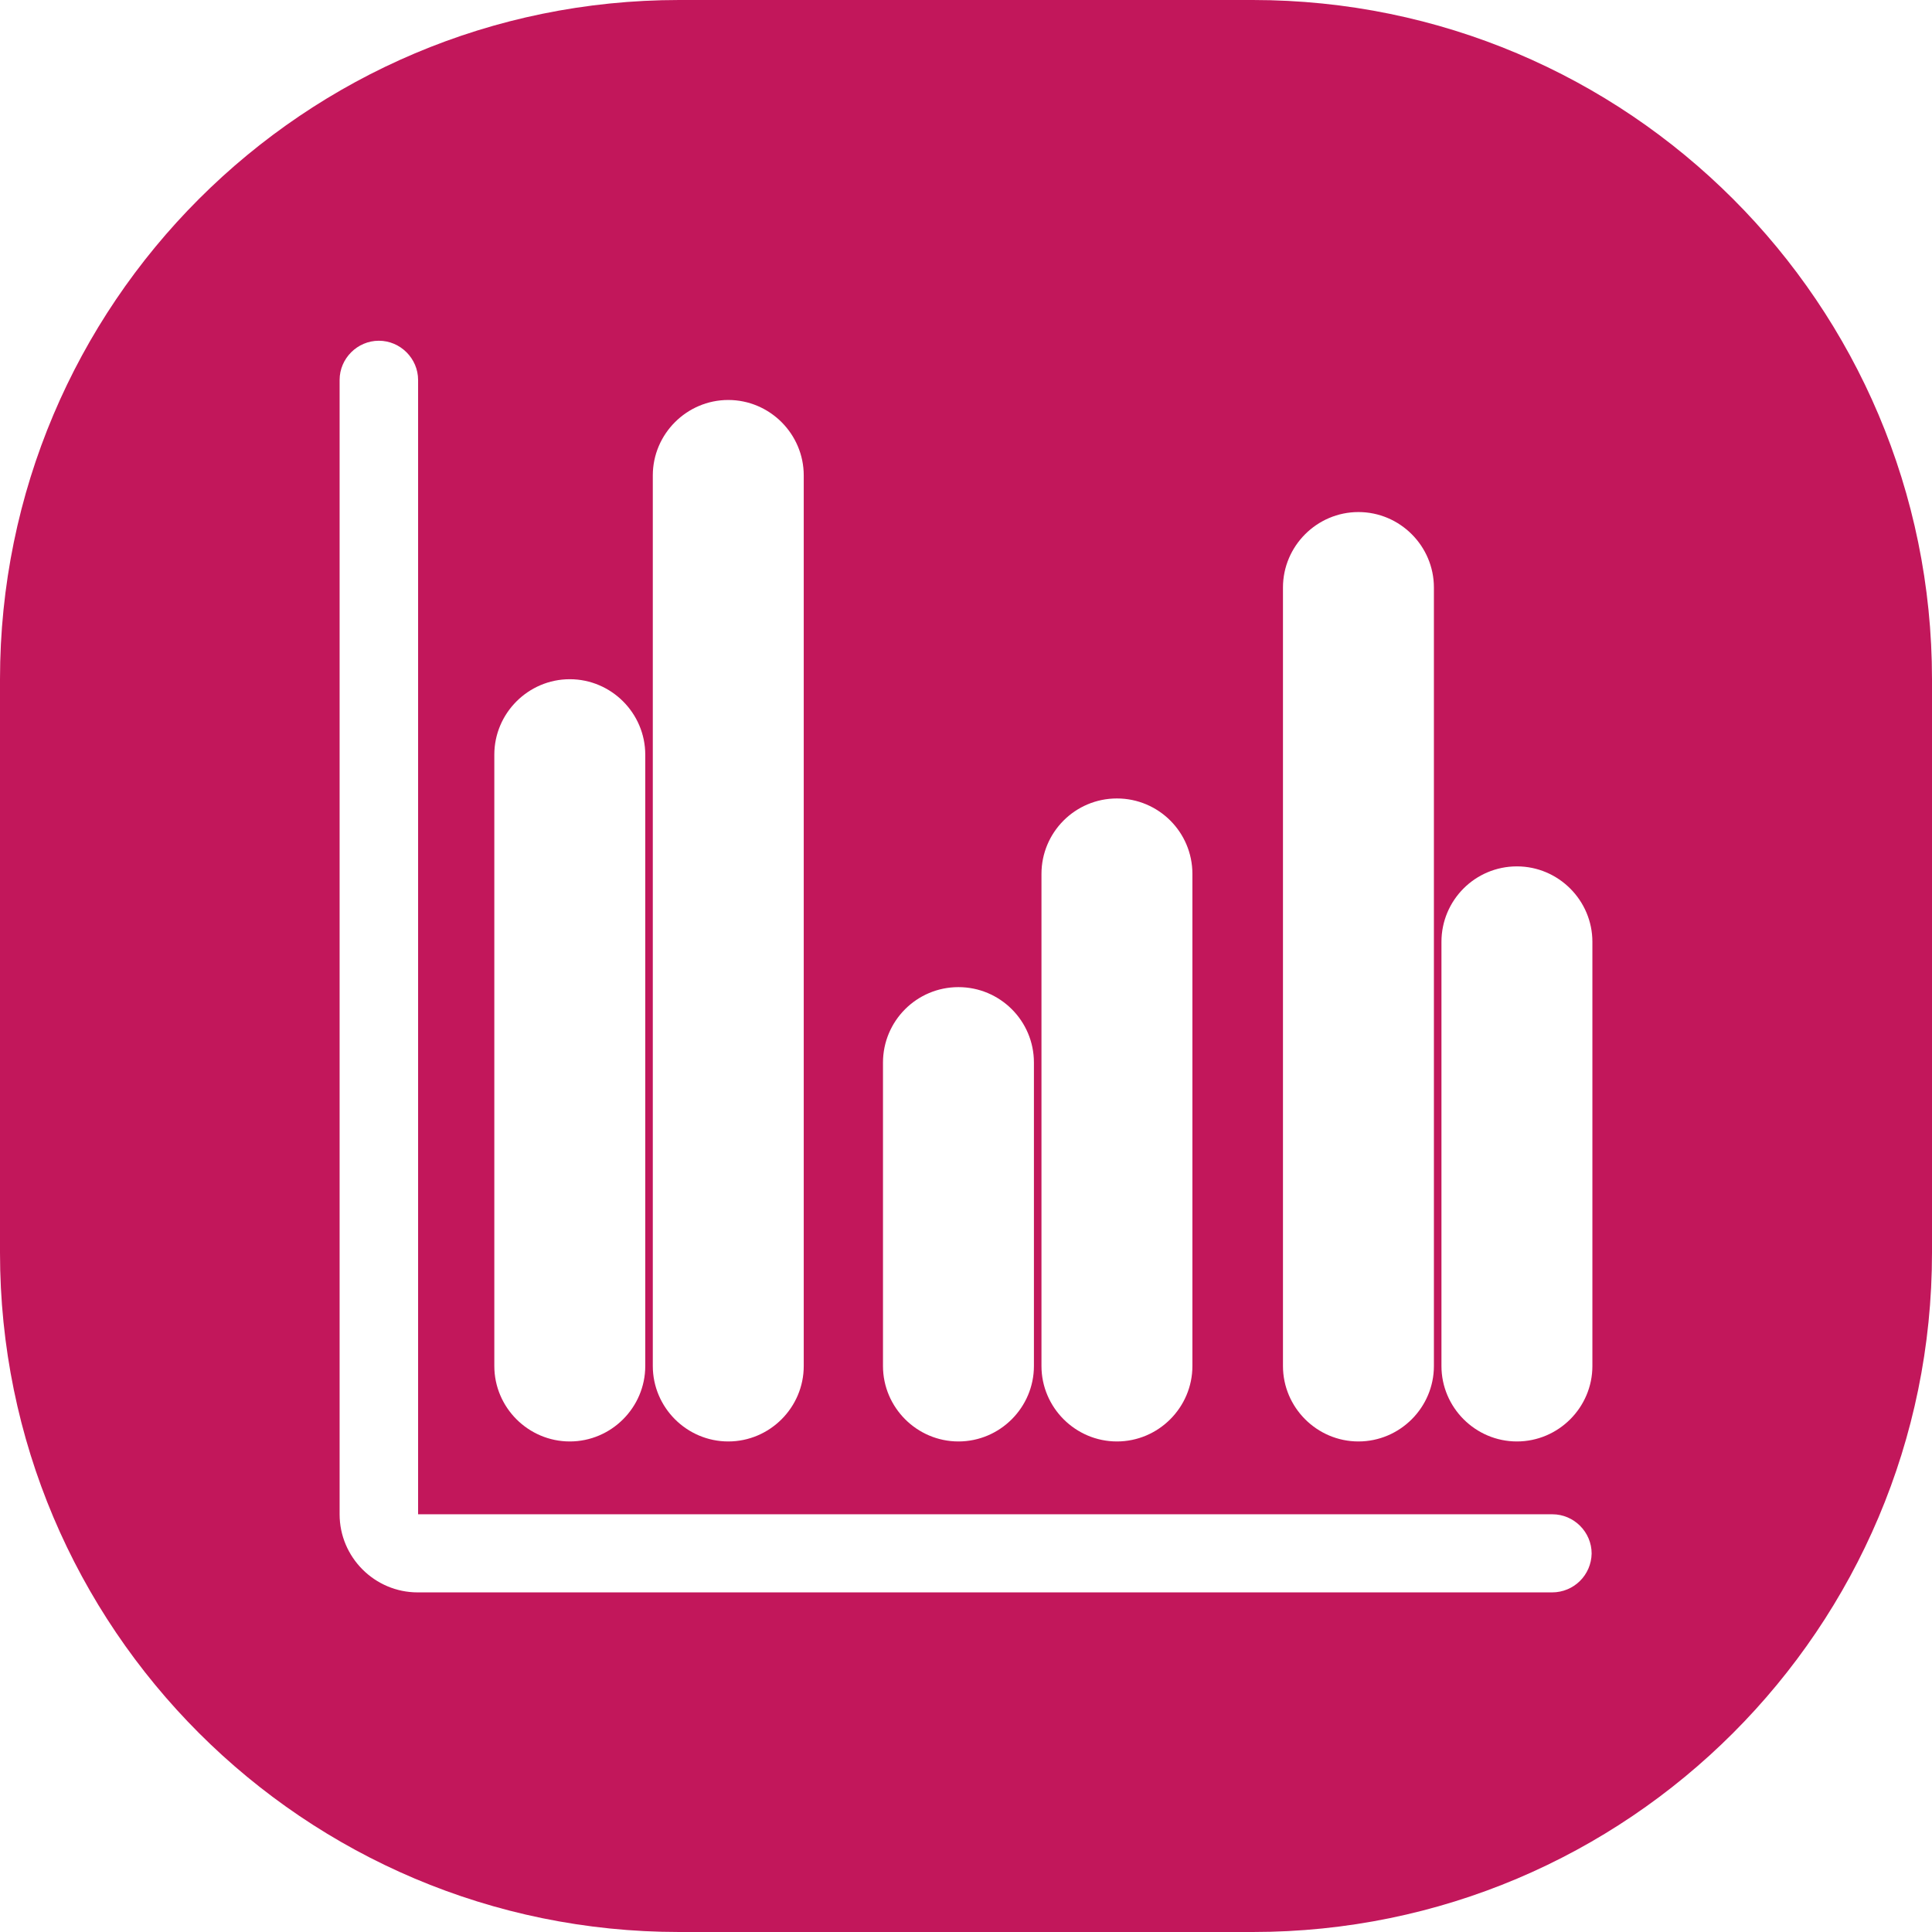 <?xml version="1.0" encoding="utf-8"?>
<!-- Generator: Adobe Illustrator 23.0.2, SVG Export Plug-In . SVG Version: 6.00 Build 0)  -->
<svg version="1.1" id="Layer_1" xmlns="http://www.w3.org/2000/svg" xmlns:xlink="http://www.w3.org/1999/xlink" x="0px" y="0px"
	 viewBox="0 0 512 512" style="enable-background:new 0 0 512 512;" xml:space="preserve">
<style type="text/css">
	.st0{fill:#C2175B;}
</style>
<path class="st0" d="M332,0H180C80.6,0,0,80.6,0,180v152c0,99.4,80.6,180,180,180h152c99.4,0,180-80.6,180-180V180
	C512,80.6,431.4,0,332,0z M340,155.7c0-11,9-20,20-20c11,0,20,9,20,20V362c0,11-9,20-20,20c-11,0-20-9-20-20V155.7z M276,231.6
	c0-11,8.9-20,20-20c0,0,0,0,0,0c11,0,20,8.9,20,20c0,0,0,0,0,0V362c0,11-9,20-20,20s-20-9-20-20V231.6z M234,281.6
	c0-11,8.9-20,20-20c0,0,0,0,0,0c11,0,20,8.9,20,20c0,0,0,0,0,0V362c0,11-9,20-20,20s-20-9-20-20V281.6z M173,126c0-11,9-20,20-20
	s20,9,20,20v236c0,11-9,20-20,20s-20-9-20-20V126z M131,200c0-11,9-20,20-20s20,9,20,20v162c0,11-9,20-20,20s-20-9-20-20V200z
	 M411.3,422H110.7c-11.4,0-20.7-9.3-20.7-20.7V100.7c0,0,0,0,0,0c0-5.7,4.7-10.4,10.4-10.4c5.7,0,10.4,4.7,10.4,10.4v300.6h300.6
	c0,0,0,0,0,0c5.7,0,10.4,4.7,10.4,10.4C421.7,417.4,417.1,422,411.3,422z M422,249.6V362c0,11-9,20-20,20s-20-9-20-20V249.6
	c0-11,8.9-20,20-20c0,0,0,0,0,0C413,229.6,422,238.6,422,249.6C422,249.6,422,249.6,422,249.6z"/>
</svg>
